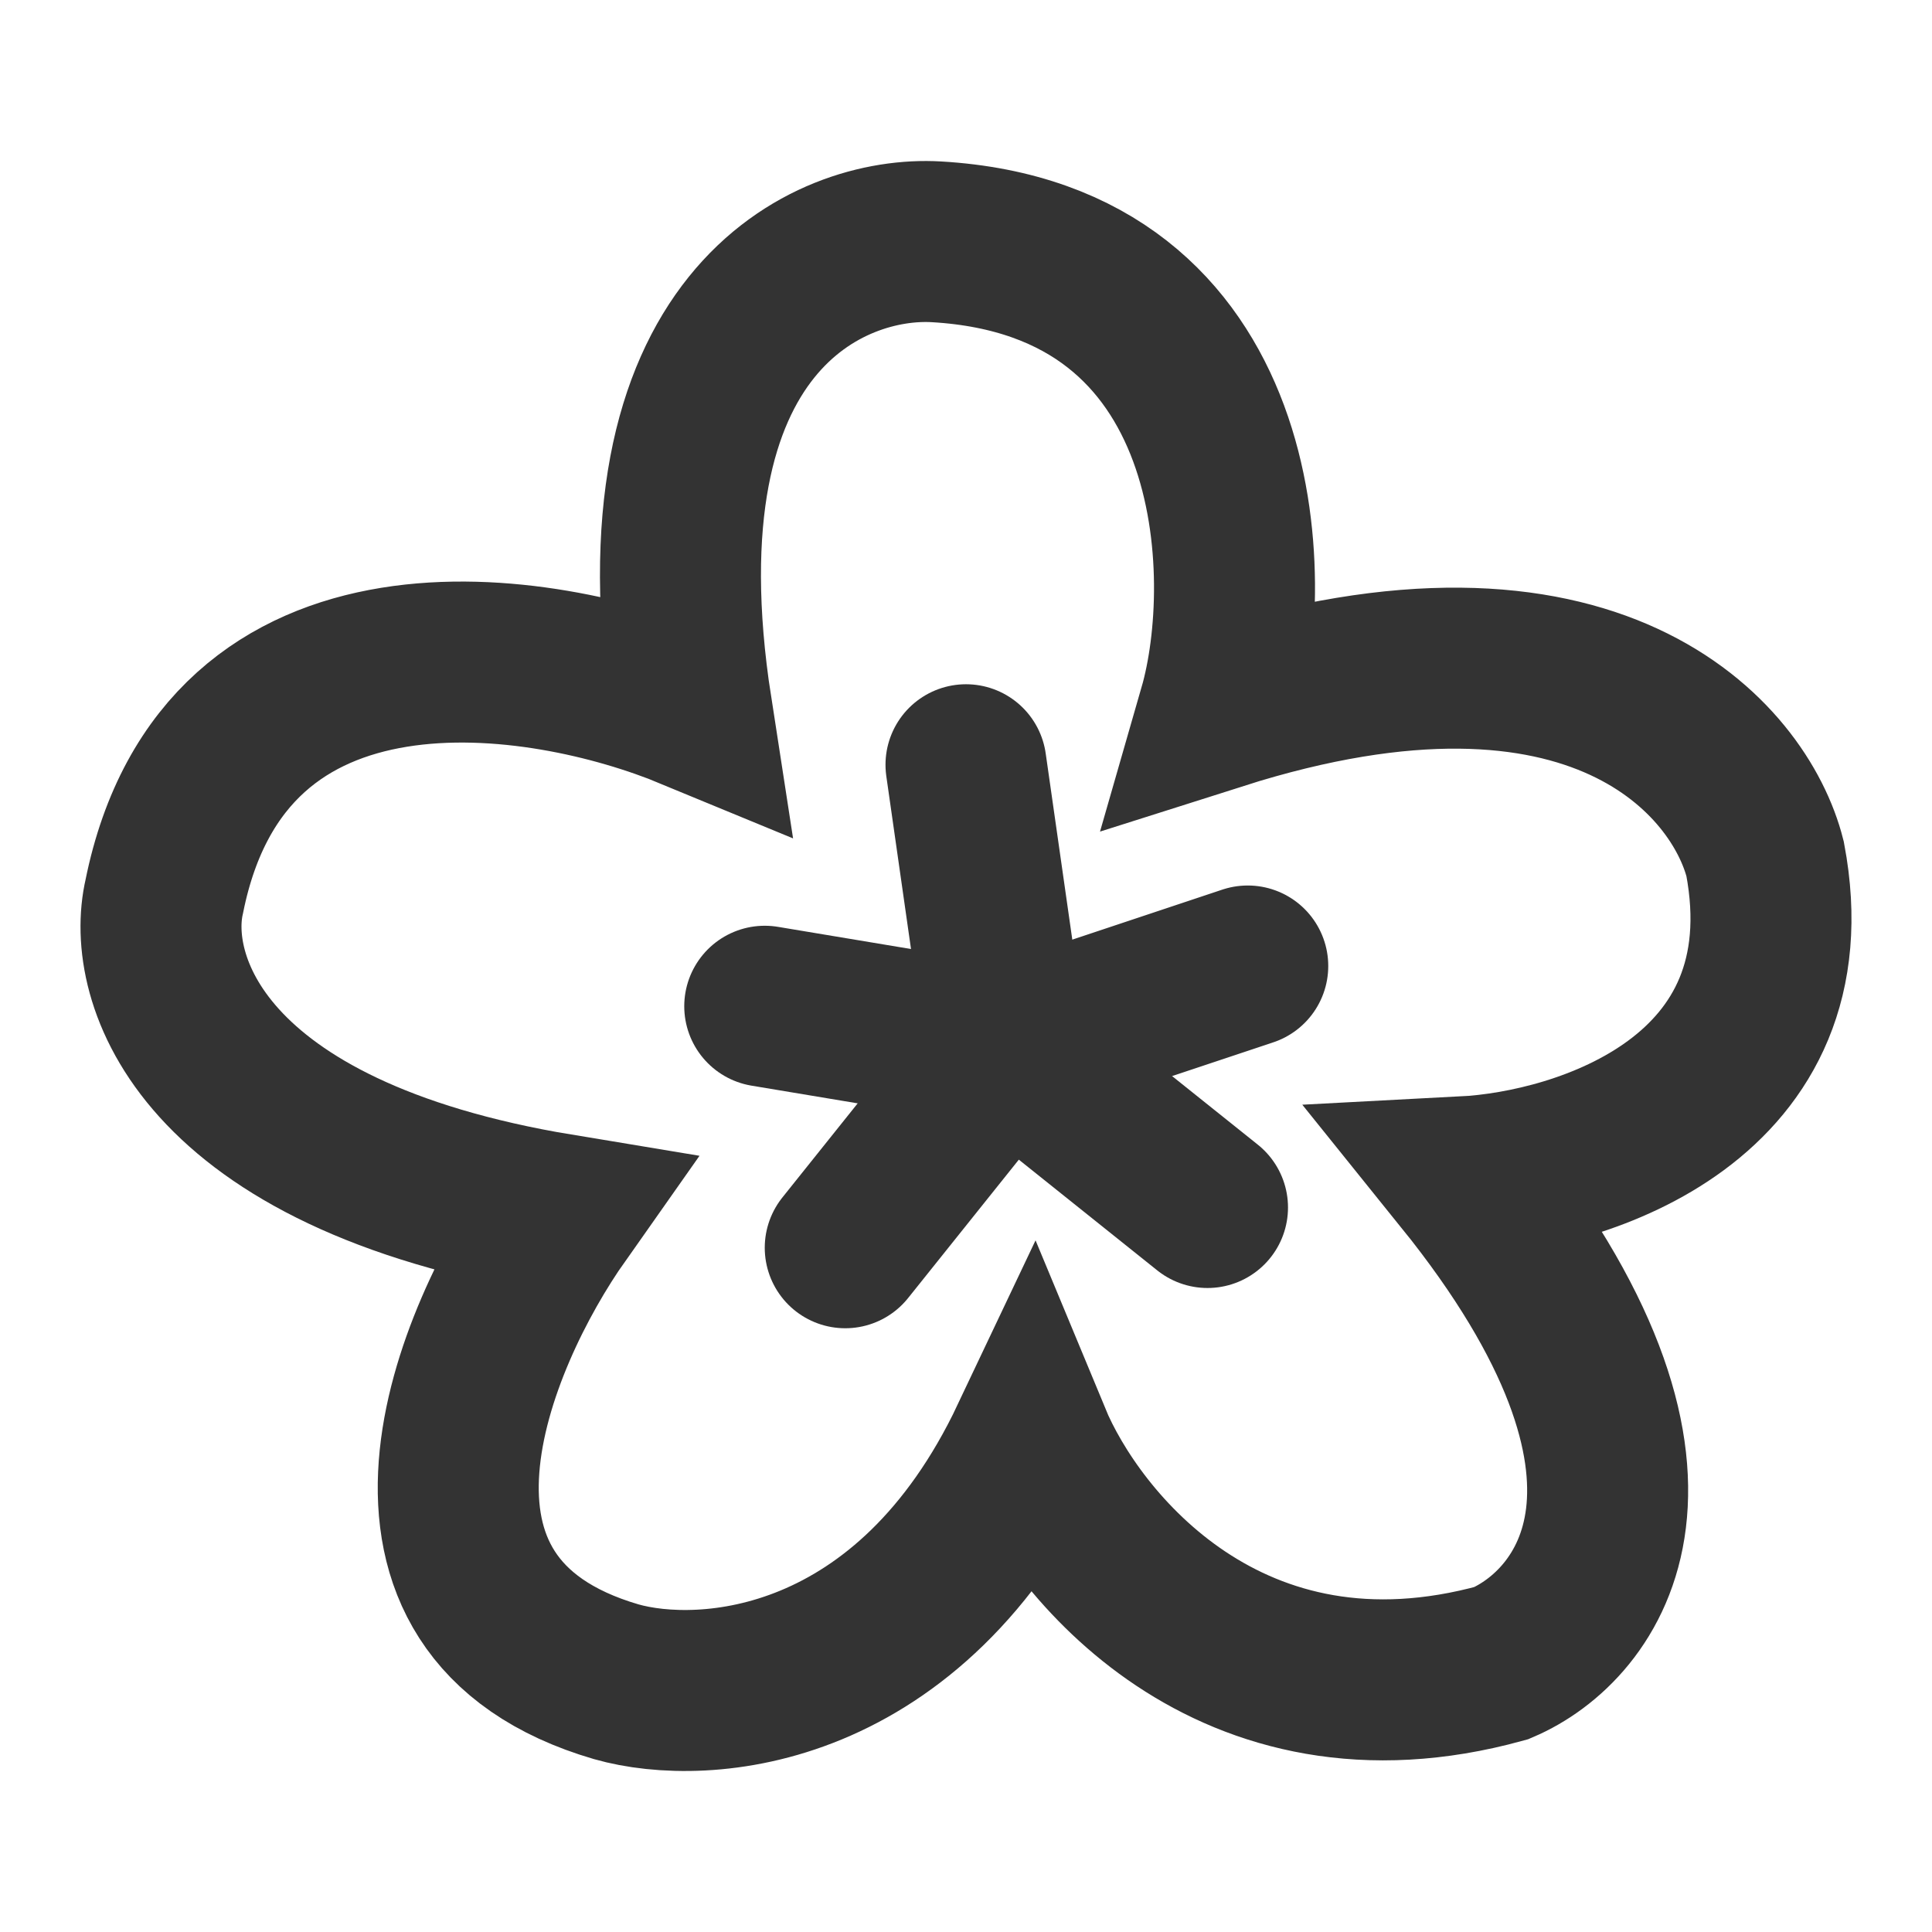 <?xml version="1.0" encoding="UTF-8"?><svg width="48" height="48" viewBox="0 0 48 48" fill="none" xmlns="http://www.w3.org/2000/svg"><path d="M23.266 6.008C31 6.459 31.221 14.371 30.285 17.623C39.643 14.649 43.23 18.862 43.854 21.34C44.977 27.287 39.331 29.084 36.368 29.239C42.357 36.672 39.487 40.389 37.304 41.319C30.566 43.177 26.698 38.376 25.606 35.743C22.611 42.062 17.495 42.403 15.312 41.783C8.948 39.925 11.725 33.265 13.908 30.168C4.924 28.681 3.614 24.283 4.082 22.27C5.579 14.836 13.44 16.075 17.183 17.623C15.686 7.959 20.615 5.853 23.266 6.008Z" fill="none" stroke="#333" stroke-width="4" stroke-linecap="round" stroke-linejoin="miter"/><path d="M25 26L21 31" stroke="#333" stroke-width="4" stroke-linecap="round" stroke-linejoin="miter"/><path d="M19 25L25 26" stroke="#333" stroke-width="4" stroke-linecap="round" stroke-linejoin="miter"/><path d="M24 19L25 26" stroke="#333" stroke-width="4" stroke-linecap="round" stroke-linejoin="miter"/><path d="M31 24L25 26" stroke="#333" stroke-width="4" stroke-linecap="round" stroke-linejoin="miter"/><path d="M25 26L30 30" stroke="#333" stroke-width="4" stroke-linecap="round" stroke-linejoin="miter"/></svg>